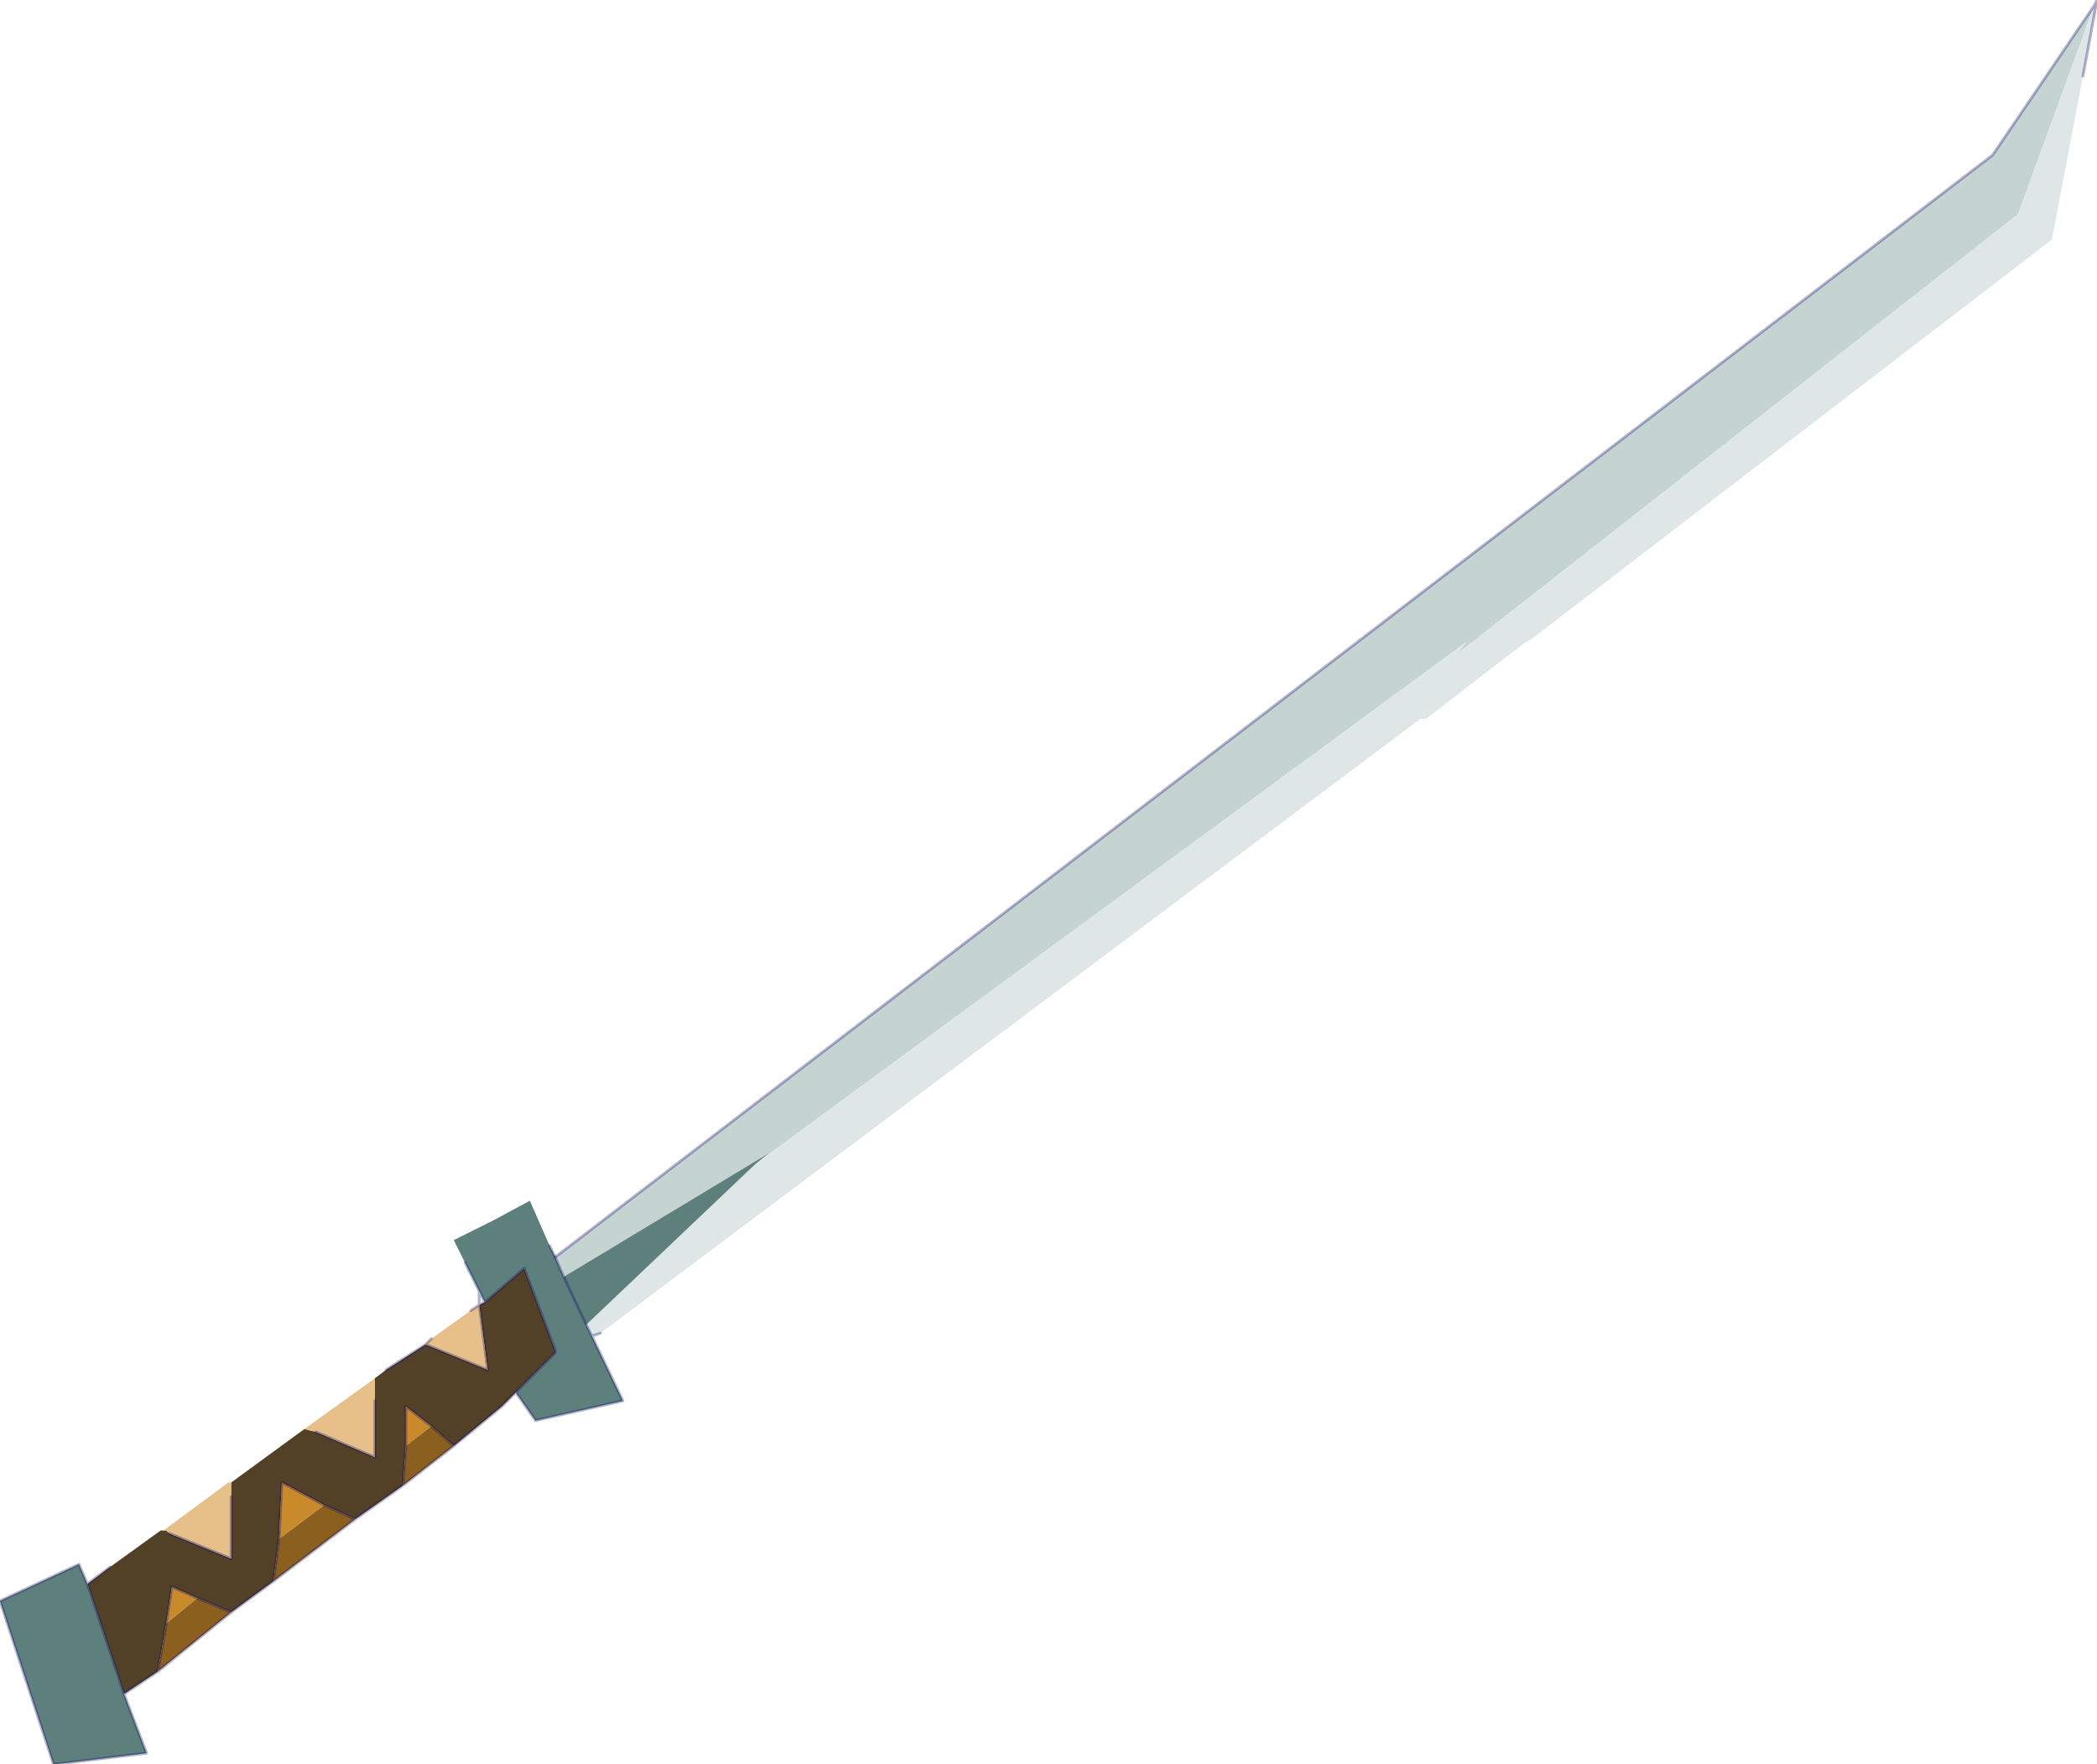 <?xml version="1.0" encoding="UTF-8" standalone="no"?>
<svg xmlns:xlink="http://www.w3.org/1999/xlink" height="31.3px" width="37.2px" xmlns="http://www.w3.org/2000/svg">
  <g transform="matrix(1.0, 0.0, 0.0, 1.0, -7.65, -3.45)">
    <path d="M17.5 25.75 L43.0 6.2 44.8 3.55 43.45 7.25 33.5 15.05 33.65 14.85 21.05 24.1 21.3 23.9 17.65 26.1 17.5 25.75" fill="#c5d3d1" fill-rule="evenodd" stroke="none"/>
    <path d="M44.8 3.55 L44.85 3.45 44.6 4.8 44.05 7.7 34.8 14.8 34.7 14.85 32.95 16.2 32.85 16.2 18.3 27.1 18.15 27.15 18.05 26.95 21.05 24.1 33.65 14.85 33.5 15.05 43.45 7.25 44.8 3.55" fill="#dee7e6" fill-rule="evenodd" stroke="none"/>
    <path d="M18.15 27.15 L18.7 28.3 17.15 28.65 16.8 28.15 17.5 27.45 17.5 27.4 16.95 25.95 16.25 26.55 16.15 26.35 15.9 25.85 15.7 25.45 16.3 25.15 16.4 25.1 17.05 24.75 17.4 25.55 17.5 25.75 17.65 26.1 21.3 23.9 21.05 24.1 18.05 26.95 18.15 27.15 M9.85 33.5 L10.25 34.55 8.6 34.75 7.65 31.85 9.05 31.2 9.2 31.55 9.85 33.5 M18.05 26.95 L17.65 26.1 18.05 26.95" fill="#5e807d" fill-rule="evenodd" stroke="none"/>
    <path d="M16.8 28.15 L16.55 28.4 15.7 29.1 15.3 28.75 14.85 28.4 14.85 29.1 14.8 29.8 13.95 30.4 13.4 30.15 12.65 29.75 12.6 30.75 12.5 31.5 11.75 32.05 11.15 31.8 10.7 31.6 10.6 32.25 10.45 33.1 9.85 33.5 9.2 31.55 9.6 31.25 10.5 30.6 10.55 30.6 10.6 30.6 10.65 30.65 11.75 31.1 11.75 30.0 11.75 29.75 13.05 28.8 13.25 28.85 14.3 29.3 14.3 28.3 14.3 27.9 14.5 27.75 15.2 27.3 16.3 27.75 16.15 26.6 16.25 26.55 16.95 25.95 17.5 27.4 17.5 27.45 16.8 28.15" fill="#524027" fill-rule="evenodd" stroke="none"/>
    <path d="M15.3 28.75 L14.85 29.1 14.85 28.4 15.3 28.75 M12.6 30.75 L12.65 29.75 13.4 30.15 12.6 30.75 M10.6 32.25 L10.7 31.6 11.15 31.8 10.6 32.25" fill="#c98a2c" fill-rule="evenodd" stroke="none"/>
    <path d="M10.55 30.6 L11.7 29.75 11.75 29.75 11.75 30.0 11.75 31.1 10.65 30.65 10.6 30.6 10.55 30.6 M13.05 28.8 L14.3 27.9 14.3 28.3 14.3 29.3 13.25 28.85 13.05 28.8 M15.2 27.3 L15.3 27.2 16.0 26.7 16.15 26.6 16.3 27.75 15.2 27.3" fill="#e6c088" fill-rule="evenodd" stroke="none"/>
    <path d="M15.7 29.1 L14.8 29.8 14.85 29.1 15.3 28.75 15.7 29.1 M13.95 30.4 L12.5 31.5 12.6 30.75 13.4 30.15 13.95 30.4 M11.75 32.05 L10.45 33.1 10.6 32.25 11.15 31.8 11.75 32.05" fill="#8b601f" fill-rule="evenodd" stroke="none"/>
    <path d="M44.8 3.55 L44.85 3.45 44.6 4.8 M17.5 25.75 L43.0 6.2 44.8 3.55" fill="none" stroke="#000066" stroke-linecap="round" stroke-linejoin="round" stroke-opacity="0.302" stroke-width="0.05"/>
    <path d="M18.3 27.1 L18.15 27.15 18.7 28.3 17.15 28.65 16.8 28.15 16.55 28.4 15.7 29.1 14.8 29.8 13.95 30.4 12.5 31.5 11.75 32.05 10.45 33.1 9.85 33.5 10.25 34.55 8.6 34.75 7.65 31.85 9.05 31.2 9.2 31.55 9.6 31.25 M14.5 27.75 L15.2 27.3 15.3 27.2 M16.0 26.7 L16.15 26.6 16.15 26.35 15.9 25.85 M17.4 25.55 L17.5 25.75 17.65 26.1 18.05 26.95 18.15 27.15 M16.25 26.55 L16.15 26.35 M16.25 26.55 L16.15 26.6 16.3 27.75 15.2 27.3 M16.25 26.55 L16.95 25.95 17.5 27.4 17.5 27.45 16.8 28.15 M15.7 29.1 L15.3 28.75 14.85 28.4 14.85 29.1 14.8 29.8 M13.4 30.15 L12.65 29.75 12.6 30.75 12.5 31.5 M13.4 30.15 L13.95 30.4 M11.75 30.0 L11.75 31.1 10.65 30.65 M14.3 28.3 L14.3 29.3 13.25 28.85 M11.15 31.8 L10.7 31.6 10.6 32.25 10.45 33.1 M11.15 31.8 L11.75 32.05 M9.2 31.55 L9.85 33.5" fill="none" stroke="#000066" stroke-linecap="round" stroke-linejoin="round" stroke-opacity="0.302" stroke-width="0.05"/>
  </g>
</svg>
